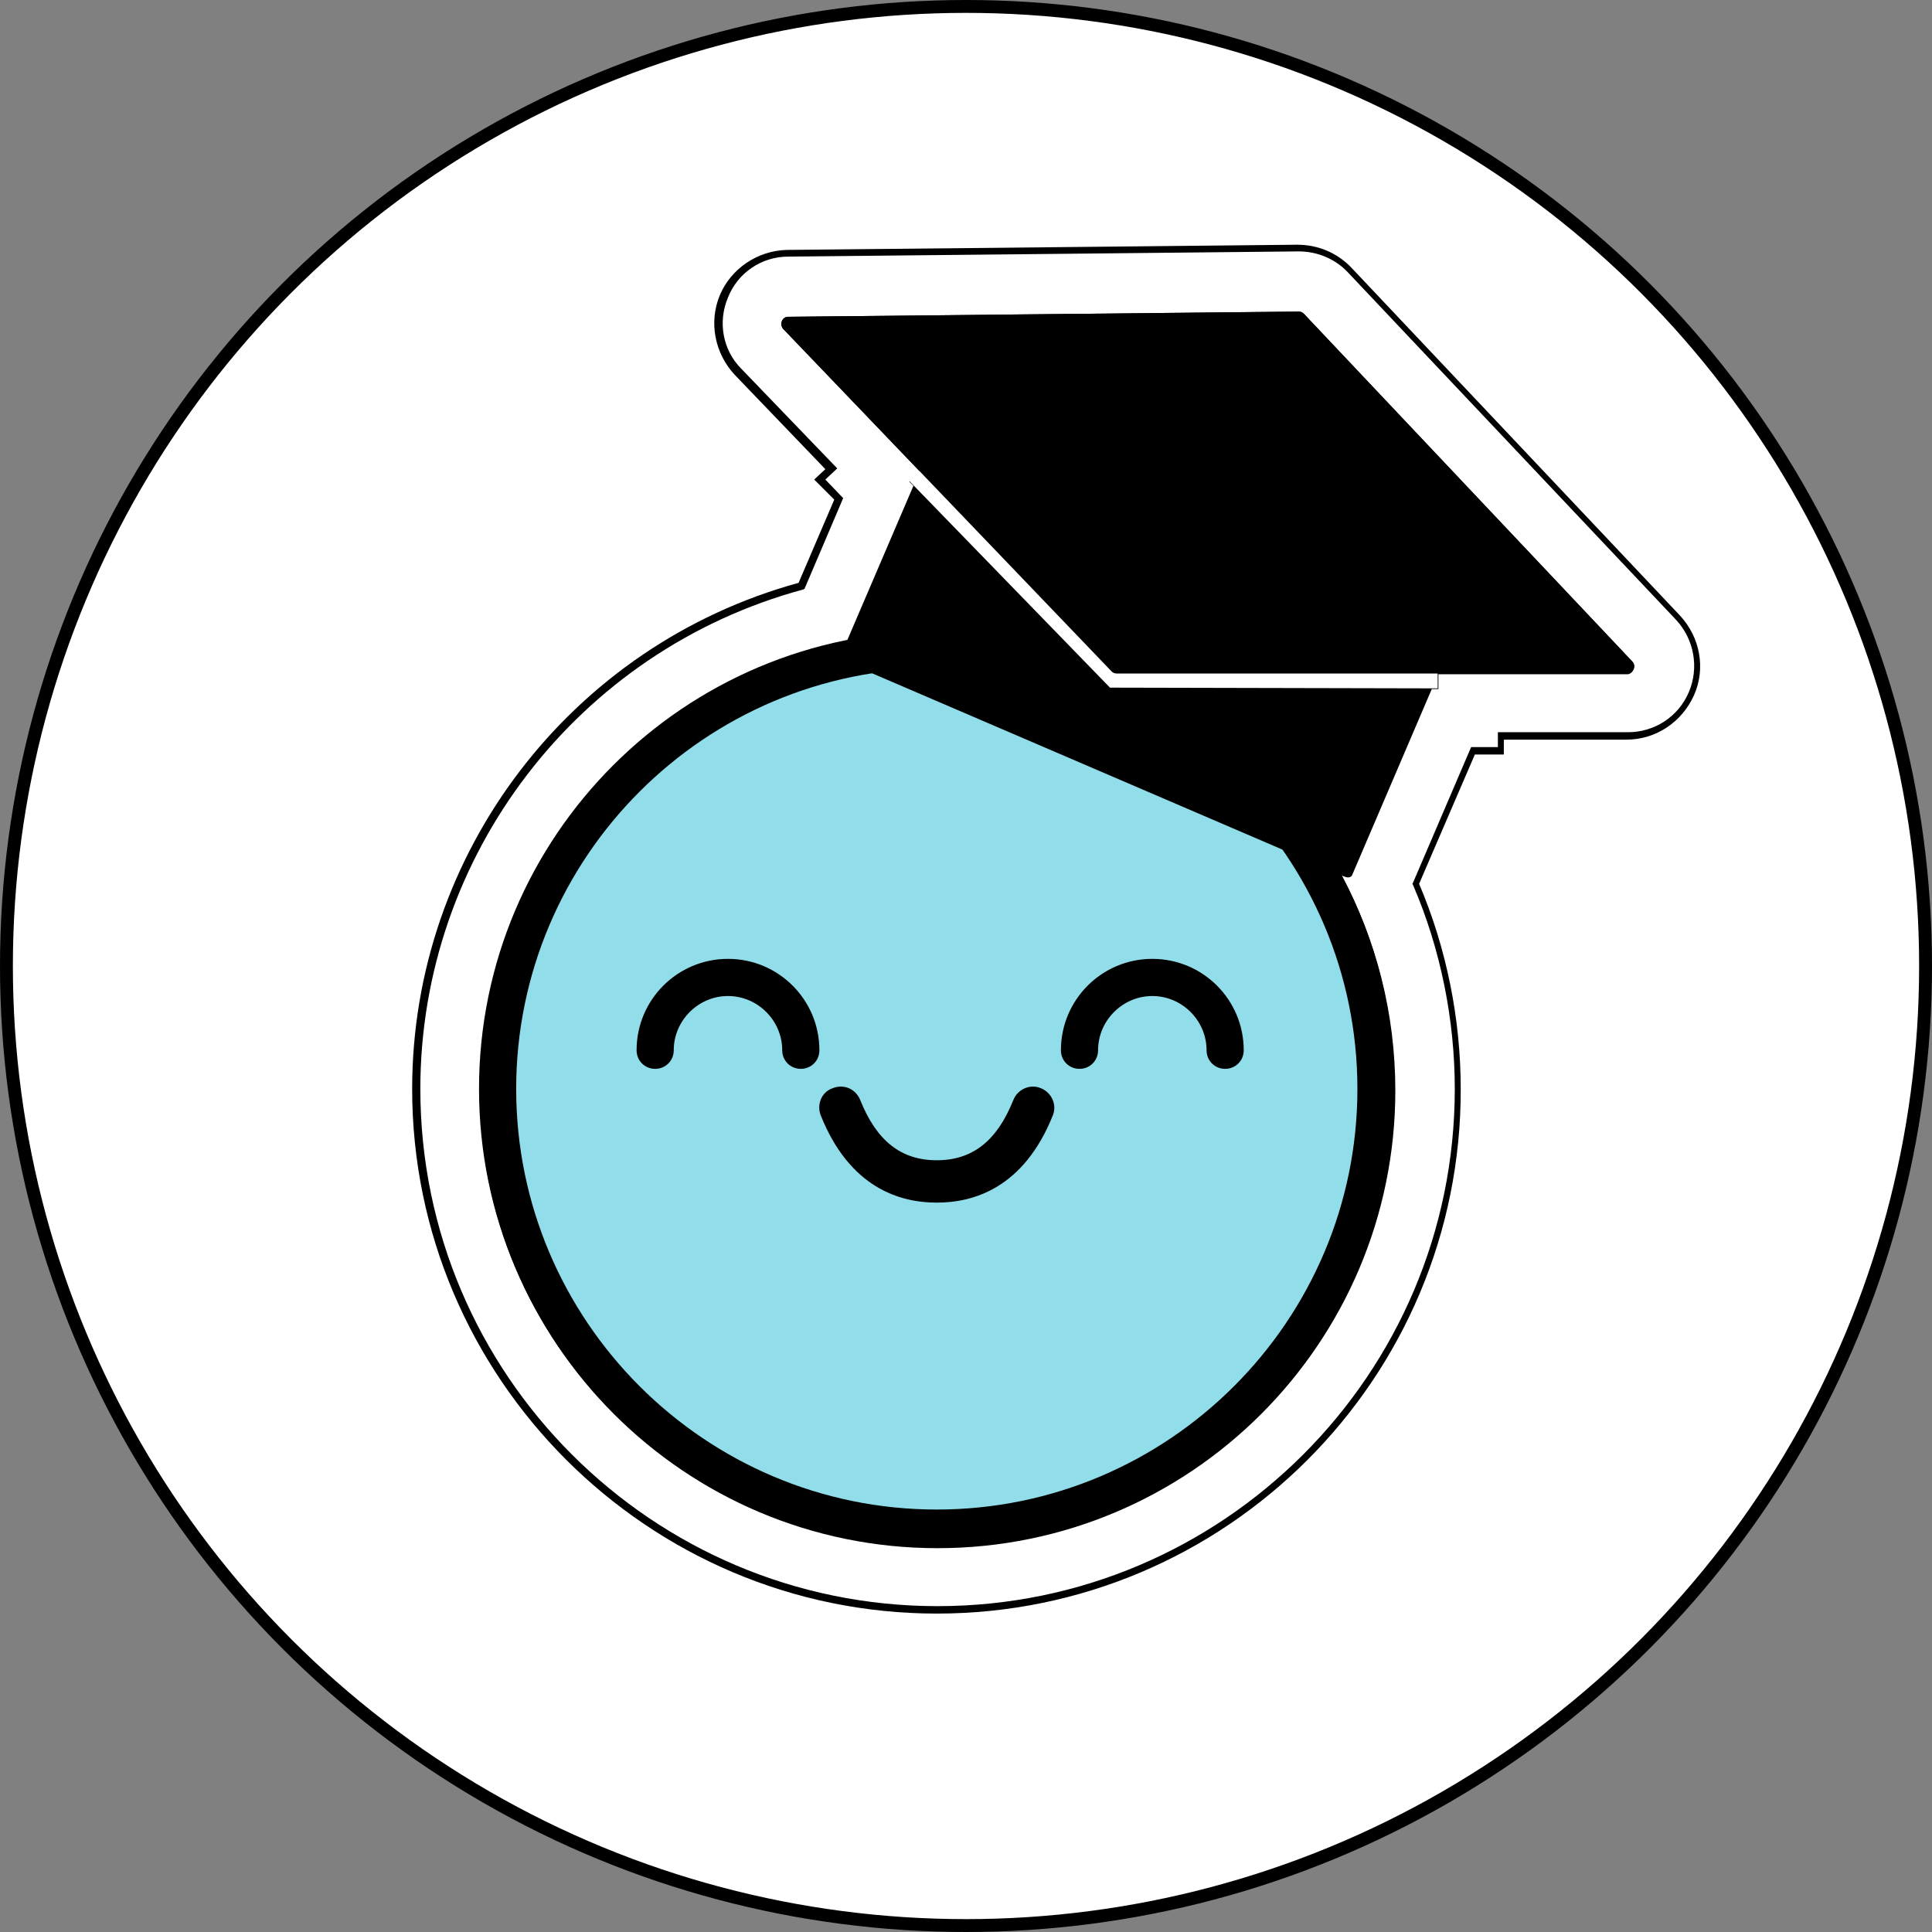 <svg width="150" height="150" viewBox="0 0 150 150" fill="none" xmlns="http://www.w3.org/2000/svg">
<rect x="0" y="0" width="150" height="150" fill="#808080" stroke="none"/>
<path d="M44.5 78V100L71 109.5L99.5 98L101.5 95V77H44.5" stroke="black"/>
<circle cx="75" cy="75" r="74.5" fill="white" stroke="black"/>
<path d="M72.733 124.99C50.462 124.99 32.287 106.873 32.287 84.544C32.287 66.197 44.692 50.215 62.232 45.483L65.117 38.733L63.674 37.233L64.54 36.425L57.328 28.867C55.827 27.309 55.424 25.001 56.231 22.982C57.097 20.962 59.001 19.693 61.193 19.635L100.831 19.231C102.389 19.231 103.831 19.866 104.87 20.962L130.372 47.965C131.872 49.522 132.276 51.83 131.41 53.85C130.545 55.869 128.583 57.138 126.391 57.138H116.582V58.292H114.39L109.947 68.62C112.082 73.64 113.236 79.063 113.236 84.544C113.178 106.873 95.061 124.99 72.733 124.99Z" fill="white"/>
<path d="M72.734 125.278C50.29 125.278 32 106.988 32 84.544C32 66.196 44.347 50.099 62.002 45.252L64.772 38.79L63.214 37.232L64.079 36.425L57.04 29.097C55.483 27.424 55.021 25 55.886 22.923C56.752 20.846 58.829 19.462 61.079 19.404C100.717 19 100.717 19 100.717 19C102.333 19 103.833 19.635 104.929 20.789L130.431 47.791C131.989 49.464 132.45 51.887 131.527 53.964C130.604 56.041 128.585 57.426 126.277 57.426H116.757V58.58H114.507L110.179 68.619C112.314 73.639 113.41 79.12 113.41 84.544C113.468 107.045 95.178 125.278 72.734 125.278ZM64.079 37.232L65.464 38.675L62.464 45.714L62.349 45.771C44.866 50.502 32.635 66.427 32.635 84.544C32.635 106.699 50.636 124.701 72.792 124.701C94.947 124.701 112.949 106.699 112.949 84.544C112.949 79.178 111.852 73.697 109.718 68.735L109.66 68.619L109.718 68.504L114.218 58.003H116.295V56.849H126.392C128.469 56.849 130.316 55.638 131.123 53.733C131.931 51.83 131.527 49.637 130.142 48.137L104.64 21.135C103.66 20.096 102.275 19.519 100.832 19.519C100.775 19.519 61.195 19.923 61.195 19.923C59.117 19.923 57.271 21.192 56.521 23.096C55.713 25 56.117 27.193 57.56 28.635L65.003 36.367L64.079 37.232Z" fill="black"/>
<path d="M126.738 51.368L101.236 24.366C101.12 24.25 101.005 24.192 100.832 24.192L61.194 24.596C60.733 24.596 60.502 25.173 60.79 25.519L71.407 36.597L70.599 37.405L70.945 37.751L65.81 49.81C49.539 53.041 37.25 67.465 37.25 84.659C37.25 104.276 53.174 120.2 72.791 120.2C92.408 120.2 108.333 104.276 108.333 84.659C108.333 78.658 106.832 72.946 104.178 67.984L104.525 68.1C104.698 68.157 104.928 68.1 104.986 67.927L111.16 53.502H111.679V52.349H126.392C126.796 52.291 127.026 51.714 126.738 51.368Z" fill="black"/>
<path d="M72.734 118.642C91.566 118.642 106.832 103.375 106.832 84.543C106.832 65.711 91.566 50.444 72.734 50.444C53.901 50.444 38.635 65.711 38.635 84.543C38.635 103.375 53.901 118.642 72.734 118.642Z" fill="#92DDEA"/>
<path d="M72.733 120.085C53.116 120.085 37.191 104.16 37.191 84.543C37.191 64.926 53.116 49.002 72.733 49.002C92.35 49.002 108.274 64.926 108.274 84.543C108.274 104.16 92.35 120.085 72.733 120.085ZM72.733 51.887C54.731 51.887 40.076 66.542 40.076 84.543C40.076 102.545 54.731 117.2 72.733 117.2C90.734 117.2 105.389 102.545 105.389 84.543C105.389 66.542 90.734 51.887 72.733 51.887Z" fill="black"/>
<path d="M65.232 85.986C66.79 89.794 69.271 91.698 72.733 91.698C76.195 91.698 78.676 89.794 80.234 85.986" fill="#92DDEA"/>
<path d="M72.732 93.371C69.847 93.371 65.981 92.217 63.731 86.621C63.385 85.755 63.789 84.774 64.654 84.486C65.52 84.14 66.443 84.544 66.789 85.409C68.058 88.582 69.962 90.082 72.732 90.082C75.501 90.082 77.405 88.582 78.674 85.409C79.021 84.544 80.002 84.14 80.809 84.486C81.675 84.832 82.079 85.813 81.733 86.621C79.482 92.217 75.617 93.371 72.732 93.371Z" fill="black"/>
<path d="M104.409 68.042L65.464 51.31C65.291 51.252 65.175 51.022 65.291 50.848L74.984 28.231C75.041 28.058 75.272 27.943 75.445 28.058L114.391 44.79C114.564 44.848 114.679 45.079 114.564 45.252L104.871 67.869C104.813 68.042 104.64 68.1 104.409 68.042Z" fill="black"/>
<path d="M111.622 53.445L86.178 53.388L70.6 37.348L72.215 35.732L87.159 51.08L111.622 51.138V53.445Z" fill="white"/>
<path d="M61.195 24.596L100.833 24.192C101.006 24.192 101.121 24.25 101.237 24.366L126.739 51.368C127.085 51.714 126.797 52.291 126.335 52.291H86.697C86.524 52.291 86.409 52.233 86.293 52.118L60.791 25.519C60.503 25.116 60.734 24.596 61.195 24.596Z" fill="black"/>
<path d="M62.175 82.985C61.367 82.985 60.732 82.351 60.732 81.543C60.732 79.235 58.828 77.331 56.521 77.331C54.213 77.331 52.309 79.235 52.309 81.543C52.309 82.351 51.674 82.985 50.866 82.985C50.059 82.985 49.424 82.351 49.424 81.543C49.424 77.62 52.597 74.446 56.521 74.446C60.444 74.446 63.617 77.62 63.617 81.543C63.617 82.351 62.983 82.985 62.175 82.985Z" fill="black"/>
<path d="M95.12 82.985C94.312 82.985 93.678 82.351 93.678 81.543C93.678 79.235 91.774 77.331 89.466 77.331C87.158 77.331 85.254 79.235 85.254 81.543C85.254 82.351 84.619 82.985 83.812 82.985C83.004 82.985 82.369 82.351 82.369 81.543C82.369 77.62 85.543 74.446 89.466 74.446C93.389 74.446 96.563 77.62 96.563 81.543C96.563 82.351 95.928 82.985 95.12 82.985Z" fill="black"/>
</svg>
